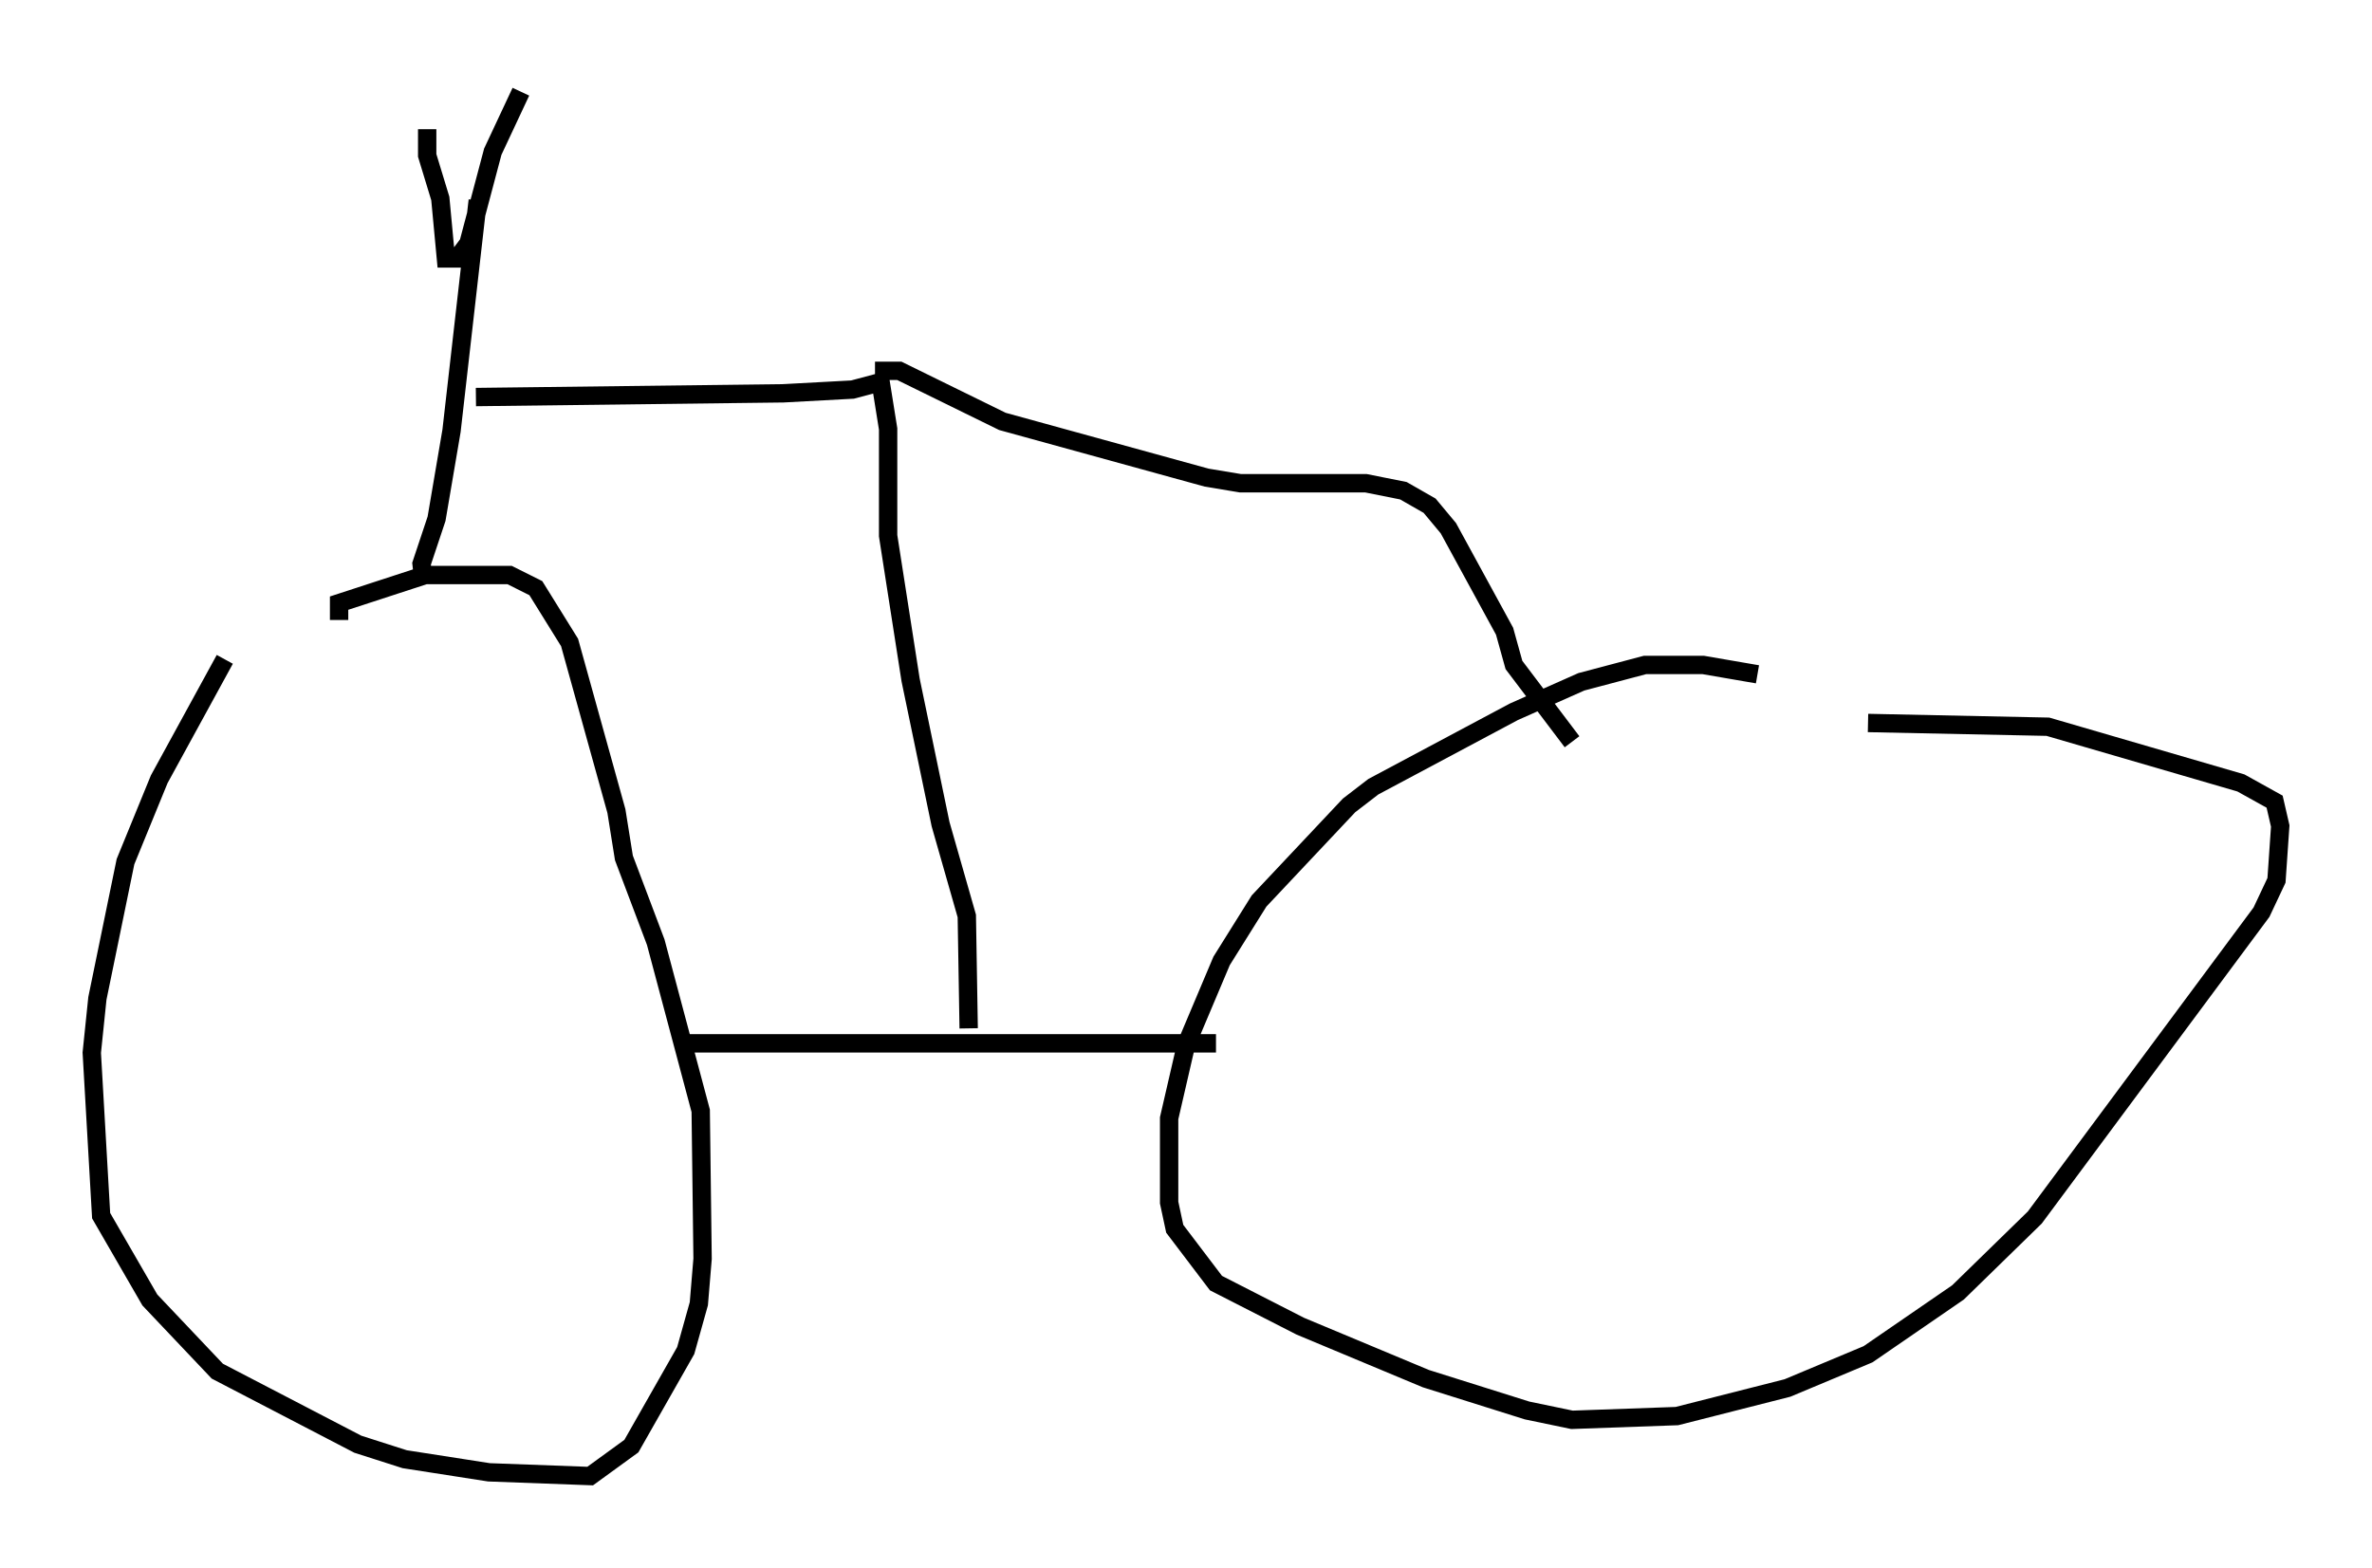 <?xml version="1.0" encoding="utf-8" ?>
<svg baseProfile="full" height="85.44" version="1.1" width="129.235" xmlns="http://www.w3.org/2000/svg" xmlns:ev="http://www.w3.org/2001/xml-events" xmlns:xlink="http://www.w3.org/1999/xlink"><defs /><rect fill="white" height="85.44" width="129.235" x="0" y="0" /><path d="M16.638, 30.011 m-4.39, 5.921 l-3.573, 6.533 -1.838, 4.492 l-1.531, 7.452 -0.306, 2.96 l0.51, 8.881 2.654, 4.594 l3.675, 3.879 7.656, 3.981 l2.552, 0.817 4.594, 0.715 l5.513, 0.204 2.246, -1.633 l2.96, -5.206 0.715, -2.552 l0.204, -2.45 -0.102, -8.065 l-2.45, -9.188 -1.735, -4.594 l-0.408, -2.552 -2.552, -9.188 l-1.838, -2.96 -1.429, -0.715 l-4.594, 0.0 -4.696, 1.531 l0.0, 0.919 m18.886, 23.071 l28.89, 0.0 m29.502, -20.111 l-2.96, -0.51 -3.165, 0.0 l-3.471, 0.919 -3.675, 1.633 l-7.656, 4.083 -1.327, 1.021 l-4.9, 5.206 -2.042, 3.267 l-1.94, 4.594 -0.919, 3.981 l0.0, 4.594 0.306, 1.429 l2.246, 2.96 4.594, 2.348 l6.84, 2.858 5.513, 1.735 l2.45, 0.51 5.717, -0.204 l6.023, -1.531 4.39, -1.838 l4.9, -3.369 4.185, -4.083 l12.352, -16.64 0.817, -1.735 l0.204, -2.96 -0.306, -1.327 l-1.838, -1.021 -10.515, -3.063 l-9.8, -0.204 m-78.707, -7.758 l-0.102, -0.919 0.817, -2.45 l0.817, -4.798 1.429, -12.556 m-2.756, -3.879 l0.0, 1.429 0.715, 2.348 l0.306, 3.267 0.613, 0.0 l0.613, -0.817 1.327, -5.002 l1.531, -3.267 m-2.45, 16.64 l16.742, -0.204 3.777, -0.204 l1.531, -0.408 0.408, 2.552 l0.0, 5.819 1.225, 7.861 l1.633, 7.861 1.429, 5.002 l0.102, 6.125 m-5.104, -35.832 l1.327, 0.0 5.615, 2.756 l11.127, 3.063 1.838, 0.306 l6.84, 0.0 2.042, 0.408 l1.429, 0.817 1.021, 1.225 l3.063, 5.615 0.51, 1.838 l3.165, 4.185 " fill="none" stroke="black" stroke-width="1" /></svg>